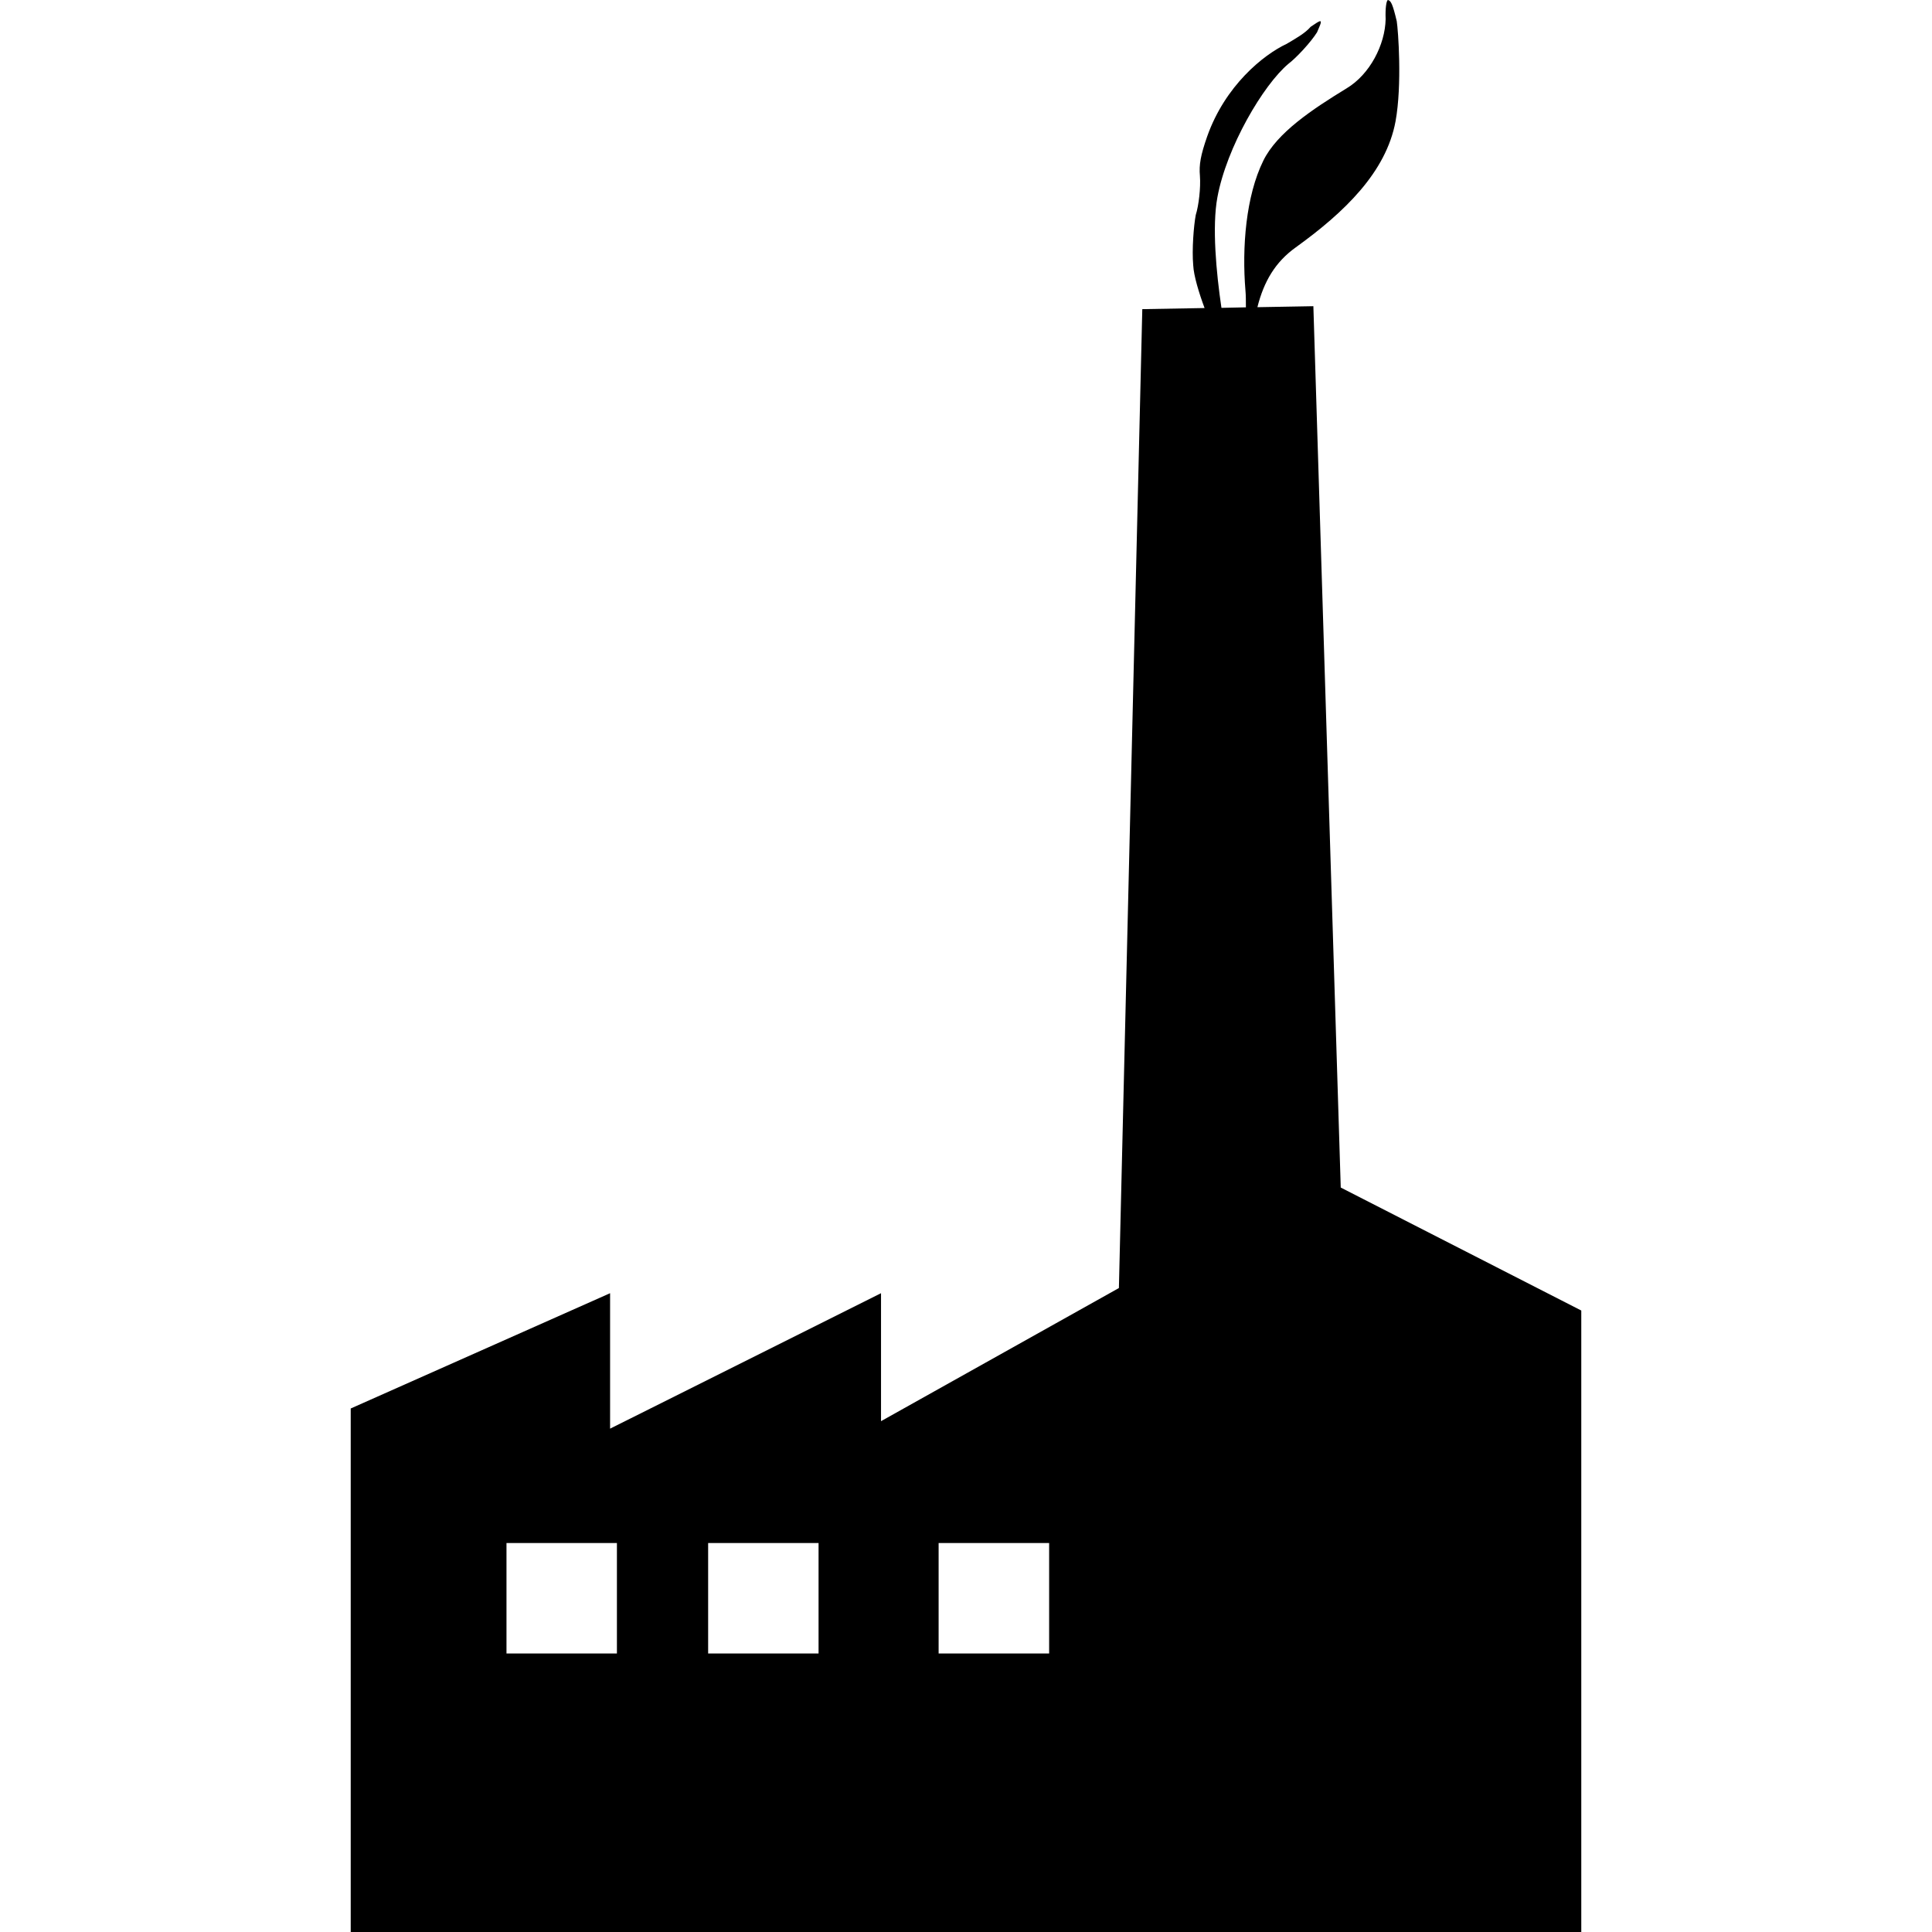 <?xml version="1.0" encoding="utf-8"?>
<!-- Generator: Adobe Illustrator 14.0.0, SVG Export Plug-In . SVG Version: 6.00 Build 43363)  -->
<!DOCTYPE svg PUBLIC "-//W3C//DTD SVG 1.1//EN" "http://www.w3.org/Graphics/SVG/1.1/DTD/svg11.dtd">
<svg version="1.1" id="Capa_1" xmlns="http://www.w3.org/2000/svg" xmlns:xlink="http://www.w3.org/1999/xlink" x="0px" y="0px"
	 width="64px" height="64px" viewBox="0 0 64 64" enable-background="new 0 0 64 64" xml:space="preserve">
<g>
	<path fill-rule="evenodd" clip-rule="evenodd" d="M44.414,39.339l7.968,4.074V64H11.618V46.658l8.592-3.819v4.487l8.975-4.487
		v4.239l7.88-4.41l0.775-32.427l2.063-0.037c-0.185-0.497-0.359-1.068-0.376-1.417c-0.047-0.514,0.017-1.313,0.084-1.666
		c0.098-0.309,0.168-0.903,0.138-1.293c-0.033-0.373,0.023-0.685,0.242-1.313c0.594-1.676,1.857-2.7,2.633-3.063
		c0.319-0.188,0.615-0.356,0.793-0.564c0.164-0.111,0.278-0.191,0.319-0.185c0.06,0.01-0.037,0.195-0.107,0.366
		c-0.202,0.326-0.686,0.846-0.944,1.041c-0.836,0.699-2.053,2.764-2.358,4.43c-0.178,0.964-0.04,2.476,0.135,3.658l0.81-0.017
		c0-0.202,0-0.399-0.014-0.547c-0.121-1.441,0.014-3.141,0.592-4.313c0.456-0.93,1.632-1.706,2.754-2.392
		c0.775-0.463,1.279-1.447,1.297-2.294C45.886,0.265,45.926,0.03,45.973,0c0.101,0.017,0.161,0.131,0.296,0.702
		c0.047,0.292,0.182,2.103-0.04,3.318c-0.313,1.686-1.693,3.013-3.306,4.175c-0.675,0.483-1.055,1.125-1.27,1.981l1.854-0.033
		L44.414,39.339z M20.436,51.115h-3.658v3.658h3.658V51.115z M27.116,51.115h-3.658v3.658h3.658V51.115z M34.754,51.115h-3.661
		v3.658h3.661V51.115z"/>
</g>
</svg>
